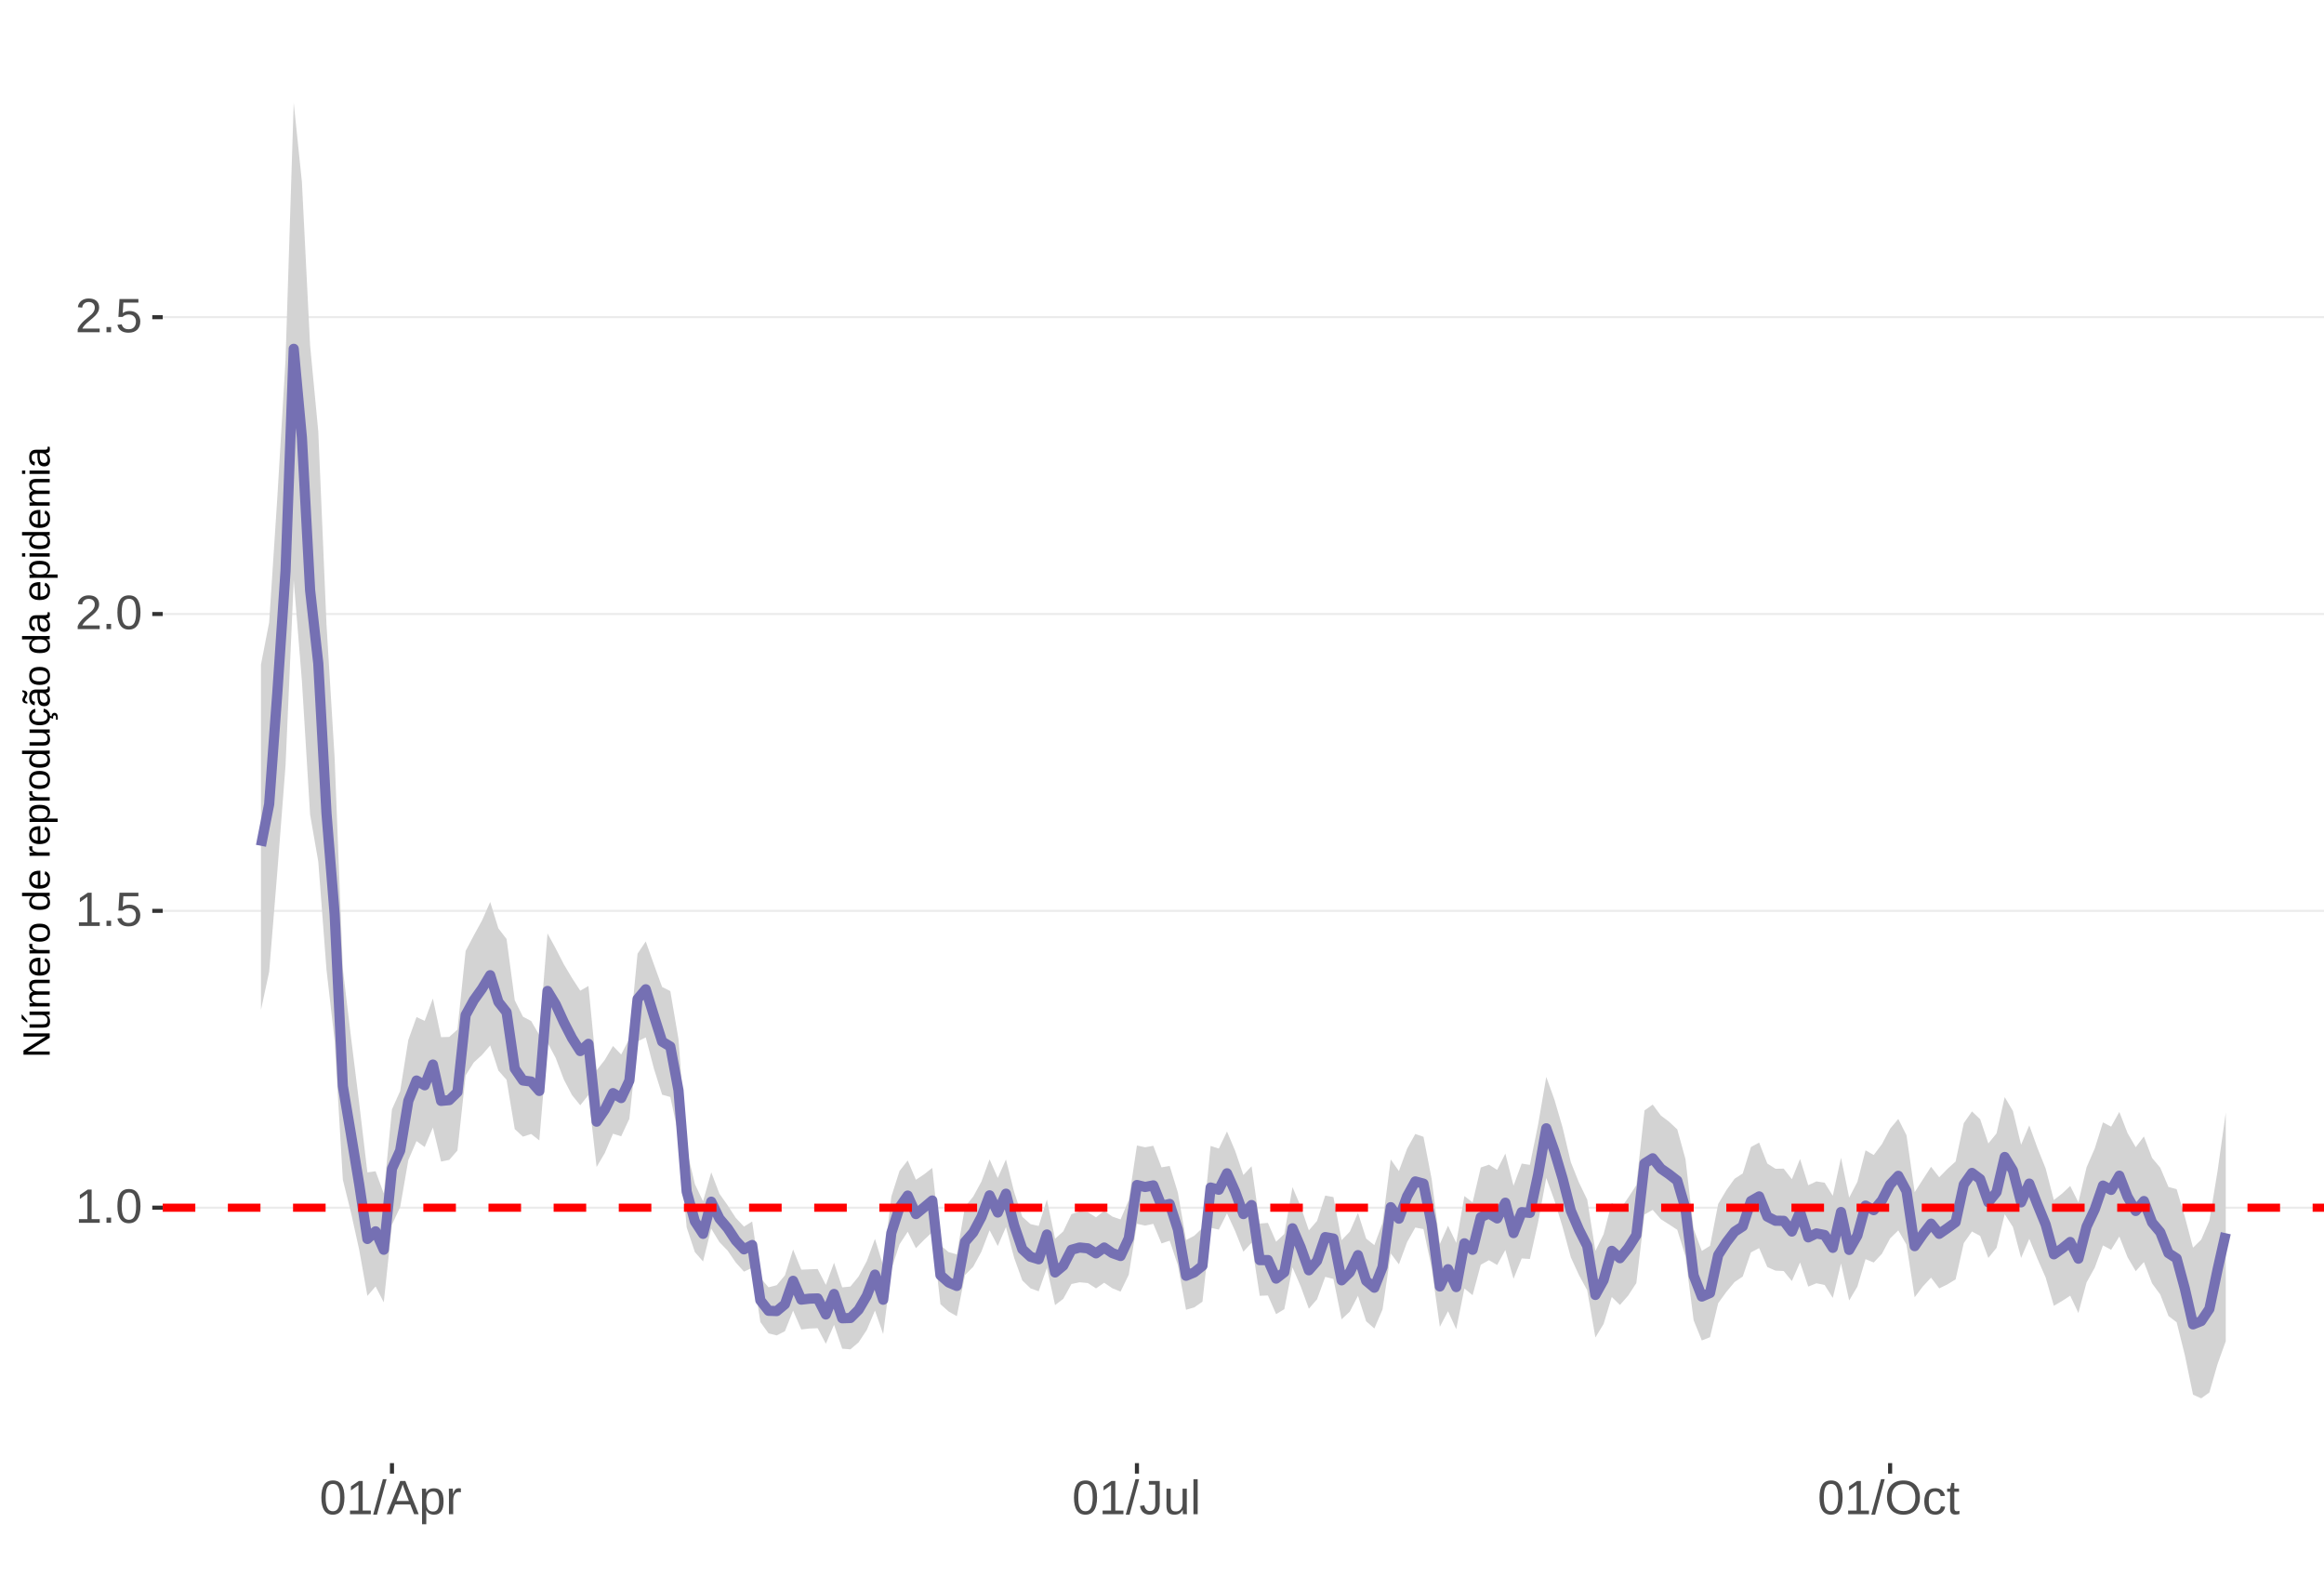 <?xml version="1.0" encoding="UTF-8"?>
<svg xmlns="http://www.w3.org/2000/svg" xmlns:xlink="http://www.w3.org/1999/xlink" width="609pt" height="413pt" viewBox="0 0 609 413" version="1.1">
<defs>
<g>
<symbol overflow="visible" id="glyph0-0">
<path style="stroke:none;" d="M 1.266 -8.703 L 8.219 -8.703 L 8.219 0 L 1.266 0 Z M 1.734 -8.234 L 1.734 -0.469 L 7.75 -0.469 L 7.75 -8.234 Z M 1.734 -8.234 "/>
</symbol>
<symbol overflow="visible" id="glyph0-1">
<path style="stroke:none;" d="M 0.969 0 L 0.969 -0.953 L 3.188 -0.953 L 3.188 -7.641 L 1.219 -6.234 L 1.219 -7.297 L 3.281 -8.703 L 4.297 -8.703 L 4.297 -0.953 L 6.422 -0.953 L 6.422 0 Z M 0.969 0 "/>
</symbol>
<symbol overflow="visible" id="glyph0-2">
<path style="stroke:none;" d="M 1.156 0 L 1.156 -1.359 L 2.359 -1.359 L 2.359 0 Z M 1.156 0 "/>
</symbol>
<symbol overflow="visible" id="glyph0-3">
<path style="stroke:none;" d="M 6.547 -4.359 C 6.547 -2.898 6.285 -1.785 5.766 -1.016 C 5.254 -0.254 4.5 0.125 3.5 0.125 C 2.5 0.125 1.75 -0.254 1.25 -1.016 C 0.75 -1.773 0.5 -2.891 0.5 -4.359 C 0.5 -5.848 0.738 -6.969 1.219 -7.719 C 1.707 -8.469 2.484 -8.844 3.547 -8.844 C 4.566 -8.844 5.32 -8.461 5.812 -7.703 C 6.301 -6.953 6.547 -5.836 6.547 -4.359 Z M 5.406 -4.359 C 5.406 -5.609 5.258 -6.516 4.969 -7.078 C 4.688 -7.648 4.211 -7.938 3.547 -7.938 C 2.859 -7.938 2.363 -7.656 2.062 -7.094 C 1.77 -6.539 1.625 -5.629 1.625 -4.359 C 1.625 -3.117 1.773 -2.211 2.078 -1.641 C 2.379 -1.066 2.859 -0.781 3.516 -0.781 C 4.172 -0.781 4.648 -1.07 4.953 -1.656 C 5.254 -2.25 5.406 -3.148 5.406 -4.359 Z M 5.406 -4.359 "/>
</symbol>
<symbol overflow="visible" id="glyph0-4">
<path style="stroke:none;" d="M 6.5 -2.844 C 6.5 -1.914 6.227 -1.188 5.688 -0.656 C 5.145 -0.133 4.391 0.125 3.422 0.125 C 2.609 0.125 1.953 -0.051 1.453 -0.406 C 0.953 -0.758 0.633 -1.273 0.5 -1.953 L 1.625 -2.078 C 1.863 -1.211 2.469 -0.781 3.438 -0.781 C 4.039 -0.781 4.508 -0.957 4.844 -1.312 C 5.188 -1.676 5.359 -2.176 5.359 -2.812 C 5.359 -3.363 5.188 -3.805 4.844 -4.141 C 4.5 -4.473 4.039 -4.641 3.469 -4.641 C 3.164 -4.641 2.883 -4.594 2.625 -4.5 C 2.363 -4.406 2.102 -4.242 1.844 -4.016 L 0.766 -4.016 L 1.047 -8.703 L 6 -8.703 L 6 -7.766 L 2.062 -7.766 L 1.891 -5 C 2.379 -5.375 2.984 -5.562 3.703 -5.562 C 4.555 -5.562 5.234 -5.305 5.734 -4.797 C 6.242 -4.297 6.5 -3.645 6.5 -2.844 Z M 6.5 -2.844 "/>
</symbol>
<symbol overflow="visible" id="glyph0-5">
<path style="stroke:none;" d="M 0.641 0 L 0.641 -0.781 C 0.848 -1.27 1.102 -1.695 1.406 -2.062 C 1.707 -2.426 2.023 -2.758 2.359 -3.062 C 2.691 -3.363 3.02 -3.641 3.344 -3.891 C 3.676 -4.148 3.973 -4.406 4.234 -4.656 C 4.504 -4.914 4.719 -5.188 4.875 -5.469 C 5.039 -5.75 5.125 -6.066 5.125 -6.422 C 5.125 -6.891 4.984 -7.254 4.703 -7.516 C 4.422 -7.785 4.031 -7.922 3.531 -7.922 C 3.062 -7.922 2.672 -7.789 2.359 -7.531 C 2.055 -7.281 1.879 -6.922 1.828 -6.453 L 0.688 -6.562 C 0.77 -7.25 1.066 -7.801 1.578 -8.219 C 2.086 -8.633 2.738 -8.844 3.531 -8.844 C 4.406 -8.844 5.078 -8.633 5.547 -8.219 C 6.023 -7.801 6.266 -7.211 6.266 -6.453 C 6.266 -6.109 6.188 -5.77 6.031 -5.438 C 5.875 -5.102 5.645 -4.77 5.344 -4.438 C 5.039 -4.102 4.457 -3.586 3.594 -2.891 C 3.125 -2.504 2.75 -2.156 2.469 -1.844 C 2.188 -1.531 1.984 -1.234 1.859 -0.953 L 6.406 -0.953 L 6.406 0 Z M 0.641 0 "/>
</symbol>
<symbol overflow="visible" id="glyph0-6">
<path style="stroke:none;" d="M 0 0.125 L 2.547 -9.172 L 3.516 -9.172 L 1 0.125 Z M 0 0.125 "/>
</symbol>
<symbol overflow="visible" id="glyph0-7">
<path style="stroke:none;" d="M 7.219 0 L 6.219 -2.547 L 2.25 -2.547 L 1.25 0 L 0.031 0 L 3.578 -8.703 L 4.922 -8.703 L 8.422 0 Z M 4.234 -7.812 L 4.172 -7.641 C 4.066 -7.297 3.914 -6.859 3.719 -6.328 L 2.609 -3.469 L 5.859 -3.469 L 4.75 -6.344 C 4.633 -6.625 4.52 -6.941 4.406 -7.297 Z M 4.234 -7.812 "/>
</symbol>
<symbol overflow="visible" id="glyph0-8">
<path style="stroke:none;" d="M 6.5 -3.375 C 6.5 -1.039 5.68 0.125 4.047 0.125 C 3.016 0.125 2.32 -0.258 1.969 -1.031 L 1.938 -1.031 C 1.957 -1 1.969 -0.648 1.969 0.016 L 1.969 2.625 L 0.859 2.625 L 0.859 -5.328 C 0.859 -6.016 0.844 -6.469 0.812 -6.688 L 1.891 -6.688 C 1.891 -6.664 1.895 -6.602 1.906 -6.5 C 1.914 -6.406 1.926 -6.254 1.938 -6.047 C 1.945 -5.836 1.953 -5.691 1.953 -5.609 L 1.984 -5.609 C 2.18 -6.023 2.441 -6.328 2.766 -6.516 C 3.086 -6.703 3.516 -6.797 4.047 -6.797 C 4.867 -6.797 5.484 -6.52 5.891 -5.969 C 6.297 -5.414 6.5 -4.551 6.5 -3.375 Z M 5.344 -3.344 C 5.344 -4.281 5.211 -4.945 4.953 -5.344 C 4.703 -5.738 4.305 -5.938 3.766 -5.938 C 3.328 -5.938 2.984 -5.844 2.734 -5.656 C 2.484 -5.477 2.289 -5.191 2.156 -4.797 C 2.031 -4.398 1.969 -3.891 1.969 -3.266 C 1.969 -2.391 2.109 -1.742 2.391 -1.328 C 2.672 -0.91 3.125 -0.703 3.75 -0.703 C 4.301 -0.703 4.703 -0.906 4.953 -1.312 C 5.211 -1.719 5.344 -2.395 5.344 -3.344 Z M 5.344 -3.344 "/>
</symbol>
<symbol overflow="visible" id="glyph0-9">
<path style="stroke:none;" d="M 0.875 0 L 0.875 -5.125 C 0.875 -5.594 0.863 -6.113 0.844 -6.688 L 1.891 -6.688 C 1.922 -5.926 1.938 -5.473 1.938 -5.328 L 1.969 -5.328 C 2.145 -5.898 2.348 -6.289 2.578 -6.5 C 2.805 -6.707 3.129 -6.812 3.547 -6.812 C 3.703 -6.812 3.852 -6.789 4 -6.75 L 4 -5.734 C 3.852 -5.773 3.656 -5.797 3.406 -5.797 C 2.945 -5.797 2.594 -5.594 2.344 -5.188 C 2.102 -4.789 1.984 -4.223 1.984 -3.484 L 1.984 0 Z M 0.875 0 "/>
</symbol>
<symbol overflow="visible" id="glyph0-10">
<path style="stroke:none;" d="M 2.828 0.125 C 1.348 0.125 0.473 -0.633 0.203 -2.156 L 1.359 -2.359 C 1.43 -1.879 1.598 -1.504 1.859 -1.234 C 2.117 -0.961 2.441 -0.828 2.828 -0.828 C 3.254 -0.828 3.594 -0.973 3.844 -1.266 C 4.094 -1.566 4.219 -2.004 4.219 -2.578 L 4.219 -7.75 L 2.547 -7.75 L 2.547 -8.703 L 5.391 -8.703 L 5.391 -2.594 C 5.391 -1.75 5.16 -1.082 4.703 -0.594 C 4.242 -0.113 3.617 0.125 2.828 0.125 Z M 2.828 0.125 "/>
</symbol>
<symbol overflow="visible" id="glyph0-11">
<path style="stroke:none;" d="M 1.938 -6.688 L 1.938 -2.453 C 1.938 -2.004 1.977 -1.66 2.062 -1.422 C 2.156 -1.18 2.297 -1.004 2.484 -0.891 C 2.672 -0.785 2.945 -0.734 3.312 -0.734 C 3.852 -0.734 4.273 -0.914 4.578 -1.281 C 4.891 -1.645 5.047 -2.156 5.047 -2.812 L 5.047 -6.688 L 6.156 -6.688 L 6.156 -1.422 C 6.156 -0.648 6.172 -0.176 6.203 0 L 5.141 0 C 5.141 -0.02 5.133 -0.07 5.125 -0.156 C 5.125 -0.25 5.117 -0.352 5.109 -0.469 C 5.109 -0.594 5.102 -0.816 5.094 -1.141 L 5.078 -1.141 C 4.828 -0.68 4.531 -0.352 4.188 -0.156 C 3.852 0.031 3.438 0.125 2.938 0.125 C 2.207 0.125 1.672 -0.055 1.328 -0.422 C 0.992 -0.785 0.828 -1.391 0.828 -2.234 L 0.828 -6.688 Z M 1.938 -6.688 "/>
</symbol>
<symbol overflow="visible" id="glyph0-12">
<path style="stroke:none;" d="M 0.859 0 L 0.859 -9.172 L 1.969 -9.172 L 1.969 0 Z M 0.859 0 "/>
</symbol>
<symbol overflow="visible" id="glyph0-13">
<path style="stroke:none;" d="M 9.234 -4.391 C 9.234 -3.484 9.055 -2.688 8.703 -2 C 8.359 -1.312 7.859 -0.785 7.203 -0.422 C 6.555 -0.055 5.789 0.125 4.906 0.125 C 4.02 0.125 3.25 -0.055 2.594 -0.422 C 1.945 -0.785 1.453 -1.305 1.109 -1.984 C 0.766 -2.672 0.594 -3.473 0.594 -4.391 C 0.594 -5.785 0.973 -6.875 1.734 -7.656 C 2.504 -8.445 3.566 -8.844 4.922 -8.844 C 5.805 -8.844 6.57 -8.664 7.219 -8.312 C 7.875 -7.957 8.375 -7.441 8.719 -6.766 C 9.062 -6.098 9.234 -5.305 9.234 -4.391 Z M 8.031 -4.391 C 8.031 -5.473 7.758 -6.32 7.219 -6.938 C 6.676 -7.562 5.91 -7.875 4.922 -7.875 C 3.93 -7.875 3.16 -7.566 2.609 -6.953 C 2.066 -6.348 1.797 -5.492 1.797 -4.391 C 1.797 -3.297 2.07 -2.426 2.625 -1.781 C 3.176 -1.145 3.938 -0.828 4.906 -0.828 C 5.914 -0.828 6.688 -1.133 7.219 -1.75 C 7.758 -2.375 8.031 -3.254 8.031 -4.391 Z M 8.031 -4.391 "/>
</symbol>
<symbol overflow="visible" id="glyph0-14">
<path style="stroke:none;" d="M 1.703 -3.375 C 1.703 -2.488 1.844 -1.828 2.125 -1.391 C 2.406 -0.961 2.828 -0.75 3.391 -0.75 C 3.785 -0.75 4.113 -0.852 4.375 -1.062 C 4.645 -1.281 4.812 -1.613 4.875 -2.062 L 6 -1.984 C 5.906 -1.348 5.629 -0.836 5.172 -0.453 C 4.711 -0.066 4.129 0.125 3.422 0.125 C 2.484 0.125 1.766 -0.172 1.266 -0.766 C 0.773 -1.359 0.531 -2.219 0.531 -3.344 C 0.531 -4.469 0.773 -5.328 1.266 -5.922 C 1.766 -6.516 2.477 -6.812 3.406 -6.812 C 4.094 -6.812 4.66 -6.633 5.109 -6.281 C 5.555 -5.926 5.836 -5.438 5.953 -4.812 L 4.812 -4.734 C 4.758 -5.098 4.613 -5.391 4.375 -5.609 C 4.133 -5.828 3.801 -5.938 3.375 -5.938 C 2.781 -5.938 2.352 -5.738 2.094 -5.344 C 1.832 -4.957 1.703 -4.301 1.703 -3.375 Z M 1.703 -3.375 "/>
</symbol>
<symbol overflow="visible" id="glyph0-15">
<path style="stroke:none;" d="M 3.422 -0.047 C 3.055 0.047 2.68 0.094 2.297 0.094 C 1.41 0.094 0.969 -0.41 0.969 -1.422 L 0.969 -5.875 L 0.188 -5.875 L 0.188 -6.688 L 1 -6.688 L 1.328 -8.188 L 2.078 -8.188 L 2.078 -6.688 L 3.312 -6.688 L 3.312 -5.875 L 2.078 -5.875 L 2.078 -1.656 C 2.078 -1.332 2.129 -1.102 2.234 -0.969 C 2.336 -0.844 2.52 -0.781 2.781 -0.781 C 2.926 -0.781 3.141 -0.812 3.422 -0.875 Z M 3.422 -0.047 "/>
</symbol>
<symbol overflow="visible" id="glyph1-0">
<path style="stroke:none;" d="M -6.875 -1 L -6.875 -6.5 L 0 -6.5 L 0 -1 Z M -6.516 -1.375 L -0.375 -1.375 L -0.375 -6.125 L -6.516 -6.125 Z M -6.516 -1.375 "/>
</symbol>
<symbol overflow="visible" id="glyph1-1">
<path style="stroke:none;" d="M 0 -5.281 L -5.859 -1.609 L -5.391 -1.625 L -4.578 -1.656 L 0 -1.656 L 0 -0.828 L -6.875 -0.828 L -6.875 -1.906 L -0.984 -5.625 C -1.617 -5.582 -2.082 -5.562 -2.375 -5.562 L -6.875 -5.562 L -6.875 -6.406 L 0 -6.406 Z M 0 -5.281 "/>
</symbol>
<symbol overflow="visible" id="glyph1-2">
<path style="stroke:none;" d="M -5.281 -1.562 L -1.938 -1.562 C -1.582 -1.562 -1.305 -1.594 -1.109 -1.656 C -0.922 -1.727 -0.785 -1.836 -0.703 -1.984 C -0.617 -2.141 -0.578 -2.363 -0.578 -2.656 C -0.578 -3.07 -0.723 -3.398 -1.016 -3.641 C -1.305 -3.891 -1.707 -4.016 -2.219 -4.016 L -5.281 -4.016 L -5.281 -4.906 L -1.125 -4.906 C -0.508 -4.906 -0.133 -4.91 0 -4.922 L 0 -4.094 C -0.02 -4.094 -0.062 -4.086 -0.125 -4.078 C -0.195 -4.078 -0.281 -4.07 -0.375 -4.062 C -0.469 -4.062 -0.645 -4.062 -0.906 -4.062 L -0.906 -4.047 C -0.539 -3.848 -0.281 -3.613 -0.125 -3.344 C 0.02 -3.082 0.094 -2.754 0.094 -2.359 C 0.094 -1.773 -0.047 -1.348 -0.328 -1.078 C -0.617 -0.816 -1.098 -0.688 -1.766 -0.688 L -5.281 -0.688 Z M -5.859 -2.031 L -5.969 -2.031 L -7.359 -3.078 L -7.359 -4.094 L -7.219 -4.094 L -5.859 -2.484 Z M -5.859 -2.031 "/>
</symbol>
<symbol overflow="visible" id="glyph1-3">
<path style="stroke:none;" d="M 0 -3.75 L -3.344 -3.75 C -3.852 -3.75 -4.207 -3.676 -4.406 -3.531 C -4.602 -3.395 -4.703 -3.145 -4.703 -2.781 C -4.703 -2.406 -4.555 -2.109 -4.266 -1.891 C -3.984 -1.672 -3.582 -1.562 -3.062 -1.562 L 0 -1.562 L 0 -0.688 L -4.156 -0.688 C -4.77 -0.688 -5.145 -0.68 -5.281 -0.672 L -5.281 -1.5 C -5.27 -1.5 -5.227 -1.5 -5.156 -1.5 C -5.082 -1.508 -5 -1.516 -4.906 -1.516 C -4.812 -1.523 -4.633 -1.531 -4.375 -1.531 L -4.375 -1.547 C -4.75 -1.734 -5.008 -1.945 -5.156 -2.188 C -5.301 -2.438 -5.375 -2.738 -5.375 -3.094 C -5.375 -3.488 -5.297 -3.801 -5.141 -4.031 C -4.984 -4.27 -4.727 -4.438 -4.375 -4.531 L -4.375 -4.547 C -4.727 -4.723 -4.984 -4.941 -5.141 -5.203 C -5.297 -5.461 -5.375 -5.773 -5.375 -6.141 C -5.375 -6.672 -5.227 -7.055 -4.938 -7.297 C -4.656 -7.547 -4.18 -7.672 -3.516 -7.672 L 0 -7.672 L 0 -6.797 L -3.344 -6.797 C -3.852 -6.797 -4.207 -6.723 -4.406 -6.578 C -4.602 -6.441 -4.703 -6.191 -4.703 -5.828 C -4.703 -5.453 -4.555 -5.156 -4.266 -4.938 C -3.984 -4.727 -3.582 -4.625 -3.062 -4.625 L 0 -4.625 Z M 0 -3.75 "/>
</symbol>
<symbol overflow="visible" id="glyph1-4">
<path style="stroke:none;" d="M -2.453 -1.344 C -1.848 -1.344 -1.379 -1.469 -1.047 -1.719 C -0.723 -1.969 -0.562 -2.336 -0.562 -2.828 C -0.562 -3.203 -0.633 -3.504 -0.781 -3.734 C -0.938 -3.961 -1.133 -4.117 -1.375 -4.203 L -1.156 -4.969 C -0.32 -4.656 0.094 -3.941 0.094 -2.828 C 0.094 -2.047 -0.133 -1.445 -0.594 -1.031 C -1.062 -0.625 -1.754 -0.422 -2.672 -0.422 C -3.547 -0.422 -4.211 -0.625 -4.672 -1.031 C -5.141 -1.445 -5.375 -2.031 -5.375 -2.781 C -5.375 -4.344 -4.441 -5.125 -2.578 -5.125 L -2.453 -5.125 Z M -3.125 -4.203 C -3.688 -4.16 -4.094 -4.02 -4.344 -3.781 C -4.602 -3.551 -4.734 -3.219 -4.734 -2.781 C -4.734 -2.352 -4.586 -2.016 -4.297 -1.766 C -4.016 -1.516 -3.625 -1.379 -3.125 -1.359 Z M -3.125 -4.203 "/>
</symbol>
<symbol overflow="visible" id="glyph1-5">
<path style="stroke:none;" d="M 0 -0.688 L -4.047 -0.688 C -4.422 -0.688 -4.832 -0.68 -5.281 -0.672 L -5.281 -1.5 C -4.688 -1.52 -4.328 -1.531 -4.203 -1.531 L -4.203 -1.547 C -4.66 -1.691 -4.969 -1.852 -5.125 -2.031 C -5.289 -2.219 -5.375 -2.477 -5.375 -2.812 C -5.375 -2.926 -5.359 -3.047 -5.328 -3.172 L -4.531 -3.172 C -4.562 -3.047 -4.578 -2.891 -4.578 -2.703 C -4.578 -2.336 -4.422 -2.055 -4.109 -1.859 C -3.797 -1.672 -3.344 -1.578 -2.75 -1.578 L 0 -1.578 Z M 0 -0.688 "/>
</symbol>
<symbol overflow="visible" id="glyph1-6">
<path style="stroke:none;" d="M -2.641 -5.141 C -1.723 -5.141 -1.035 -4.938 -0.578 -4.531 C -0.129 -4.125 0.094 -3.535 0.094 -2.766 C 0.094 -1.992 -0.141 -1.41 -0.609 -1.016 C -1.078 -0.617 -1.754 -0.422 -2.641 -0.422 C -4.461 -0.422 -5.375 -1.207 -5.375 -2.781 C -5.375 -3.594 -5.148 -4.188 -4.703 -4.562 C -4.266 -4.945 -3.578 -5.141 -2.641 -5.141 Z M -2.641 -4.219 C -3.367 -4.219 -3.898 -4.109 -4.234 -3.891 C -4.566 -3.672 -4.734 -3.305 -4.734 -2.797 C -4.734 -2.285 -4.562 -1.914 -4.219 -1.688 C -3.883 -1.457 -3.359 -1.344 -2.641 -1.344 C -1.953 -1.344 -1.43 -1.453 -1.078 -1.672 C -0.723 -1.898 -0.547 -2.258 -0.547 -2.75 C -0.547 -3.281 -0.711 -3.656 -1.047 -3.875 C -1.391 -4.102 -1.922 -4.219 -2.641 -4.219 Z M -2.641 -4.219 "/>
</symbol>
<symbol overflow="visible" id="glyph1-7">
<path style="stroke:none;" d=""/>
</symbol>
<symbol overflow="visible" id="glyph1-8">
<path style="stroke:none;" d="M -0.844 -4.016 C -0.508 -3.848 -0.27 -3.629 -0.125 -3.359 C 0.02 -3.086 0.094 -2.754 0.094 -2.359 C 0.094 -1.691 -0.129 -1.203 -0.578 -0.891 C -1.023 -0.578 -1.707 -0.422 -2.625 -0.422 C -4.457 -0.422 -5.375 -1.066 -5.375 -2.359 C -5.375 -2.766 -5.301 -3.098 -5.156 -3.359 C -5.008 -3.629 -4.781 -3.848 -4.469 -4.016 L -7.25 -4.016 L -7.25 -4.891 L -1.094 -4.891 C -0.539 -4.891 -0.176 -4.898 0 -4.922 L 0 -4.078 C -0.051 -4.066 -0.172 -4.055 -0.359 -4.047 C -0.547 -4.035 -0.707 -4.031 -0.844 -4.031 Z M -2.641 -1.344 C -1.898 -1.344 -1.367 -1.438 -1.047 -1.625 C -0.734 -1.82 -0.578 -2.145 -0.578 -2.594 C -0.578 -3.082 -0.75 -3.441 -1.094 -3.672 C -1.438 -3.898 -1.973 -4.016 -2.703 -4.016 C -3.398 -4.016 -3.91 -3.898 -4.234 -3.672 C -4.566 -3.441 -4.734 -3.082 -4.734 -2.594 C -4.734 -2.156 -4.566 -1.836 -4.234 -1.641 C -3.91 -1.441 -3.379 -1.344 -2.641 -1.344 Z M -2.641 -1.344 "/>
</symbol>
<symbol overflow="visible" id="glyph1-9">
<path style="stroke:none;" d="M -2.672 -5.141 C -0.828 -5.141 0.094 -4.492 0.094 -3.203 C 0.094 -2.391 -0.211 -1.844 -0.828 -1.562 L -0.828 -1.531 C -0.797 -1.539 -0.516 -1.547 0.016 -1.547 L 2.078 -1.547 L 2.078 -0.672 L -4.203 -0.672 C -4.742 -0.672 -5.102 -0.66 -5.281 -0.641 L -5.281 -1.5 C -5.27 -1.5 -5.223 -1.5 -5.141 -1.5 C -5.066 -1.508 -4.945 -1.52 -4.781 -1.531 C -4.613 -1.539 -4.5 -1.547 -4.438 -1.547 L -4.438 -1.562 C -4.758 -1.719 -4.992 -1.922 -5.141 -2.172 C -5.297 -2.43 -5.375 -2.773 -5.375 -3.203 C -5.375 -3.848 -5.156 -4.332 -4.719 -4.656 C -4.281 -4.977 -3.598 -5.141 -2.672 -5.141 Z M -2.641 -4.219 C -3.379 -4.219 -3.906 -4.117 -4.219 -3.922 C -4.539 -3.723 -4.703 -3.406 -4.703 -2.969 C -4.703 -2.625 -4.629 -2.352 -4.484 -2.156 C -4.336 -1.957 -4.109 -1.805 -3.797 -1.703 C -3.484 -1.598 -3.078 -1.547 -2.578 -1.547 C -1.879 -1.547 -1.363 -1.656 -1.031 -1.875 C -0.707 -2.102 -0.547 -2.469 -0.547 -2.969 C -0.547 -3.406 -0.707 -3.723 -1.031 -3.922 C -1.352 -4.117 -1.891 -4.219 -2.641 -4.219 Z M -2.641 -4.219 "/>
</symbol>
<symbol overflow="visible" id="glyph1-10">
<path style="stroke:none;" d="M -5.281 -1.531 L -1.938 -1.531 C -1.582 -1.531 -1.305 -1.562 -1.109 -1.625 C -0.922 -1.695 -0.785 -1.805 -0.703 -1.953 C -0.617 -2.109 -0.578 -2.332 -0.578 -2.625 C -0.578 -3.039 -0.723 -3.367 -1.016 -3.609 C -1.305 -3.859 -1.707 -3.984 -2.219 -3.984 L -5.281 -3.984 L -5.281 -4.875 L -1.125 -4.875 C -0.508 -4.875 -0.133 -4.879 0 -4.891 L 0 -4.062 C -0.02 -4.062 -0.062 -4.055 -0.125 -4.047 C -0.195 -4.047 -0.281 -4.039 -0.375 -4.031 C -0.469 -4.031 -0.645 -4.031 -0.906 -4.031 L -0.906 -4.016 C -0.539 -3.816 -0.281 -3.582 -0.125 -3.312 C 0.02 -3.051 0.094 -2.723 0.094 -2.328 C 0.094 -1.742 -0.047 -1.316 -0.328 -1.047 C -0.617 -0.785 -1.098 -0.656 -1.766 -0.656 L -5.281 -0.656 Z M -5.281 -1.531 "/>
</symbol>
<symbol overflow="visible" id="glyph1-11">
<path style="stroke:none;" d="M -2.672 -1.344 C -1.961 -1.344 -1.438 -1.453 -1.094 -1.672 C -0.758 -1.891 -0.594 -2.223 -0.594 -2.672 C -0.594 -2.984 -0.676 -3.242 -0.844 -3.453 C -1.02 -3.672 -1.281 -3.801 -1.625 -3.844 L -1.578 -4.734 C -1.066 -4.672 -0.66 -4.457 -0.359 -4.094 C -0.055 -3.727 0.094 -3.266 0.094 -2.703 C 0.094 -1.961 -0.133 -1.395 -0.594 -1 C -1.062 -0.613 -1.742 -0.422 -2.641 -0.422 C -3.535 -0.422 -4.211 -0.613 -4.672 -1 C -5.141 -1.395 -5.375 -1.957 -5.375 -2.688 C -5.375 -3.227 -5.234 -3.676 -4.953 -4.031 C -4.68 -4.395 -4.297 -4.617 -3.797 -4.703 L -3.734 -3.797 C -4.023 -3.754 -4.254 -3.641 -4.422 -3.453 C -4.598 -3.266 -4.688 -3.004 -4.688 -2.672 C -4.688 -2.203 -4.531 -1.863 -4.219 -1.656 C -3.914 -1.445 -3.398 -1.344 -2.672 -1.344 Z M 1.234 -3.672 C 1.828 -3.672 2.125 -3.223 2.125 -2.328 C 2.125 -2.148 2.113 -2.004 2.094 -1.891 L 1.625 -1.891 C 1.645 -2.055 1.656 -2.195 1.656 -2.312 C 1.656 -2.789 1.52 -3.031 1.25 -3.031 C 1 -3.031 0.875 -2.812 0.875 -2.375 C 0.875 -2.238 0.879 -2.148 0.891 -2.109 L 0 -2.422 L 0 -2.938 L 0.484 -2.75 C 0.492 -3.062 0.566 -3.289 0.703 -3.438 C 0.836 -3.594 1.016 -3.672 1.234 -3.672 Z M 1.234 -3.672 "/>
</symbol>
<symbol overflow="visible" id="glyph1-12">
<path style="stroke:none;" d="M 0.094 -2.016 C 0.094 -1.484 -0.047 -1.082 -0.328 -0.812 C -0.609 -0.551 -0.988 -0.422 -1.469 -0.422 C -2.02 -0.422 -2.441 -0.598 -2.734 -0.953 C -3.023 -1.316 -3.18 -1.898 -3.203 -2.703 L -3.219 -3.891 L -3.516 -3.891 C -3.941 -3.891 -4.25 -3.797 -4.438 -3.609 C -4.625 -3.43 -4.719 -3.148 -4.719 -2.766 C -4.719 -2.367 -4.648 -2.078 -4.516 -1.891 C -4.379 -1.711 -4.164 -1.609 -3.875 -1.578 L -3.953 -0.656 C -4.898 -0.812 -5.375 -1.52 -5.375 -2.781 C -5.375 -3.445 -5.223 -3.945 -4.922 -4.281 C -4.617 -4.613 -4.18 -4.781 -3.609 -4.781 L -1.328 -4.781 C -1.066 -4.781 -0.867 -4.812 -0.734 -4.875 C -0.609 -4.945 -0.547 -5.082 -0.547 -5.281 C -0.547 -5.363 -0.555 -5.457 -0.578 -5.562 L -0.031 -5.562 C 0.02 -5.344 0.047 -5.117 0.047 -4.891 C 0.047 -4.555 -0.035 -4.316 -0.203 -4.172 C -0.379 -4.023 -0.648 -3.941 -1.016 -3.922 L -1.016 -3.891 C -0.609 -3.672 -0.32 -3.41 -0.156 -3.109 C 0.008 -2.805 0.094 -2.441 0.094 -2.016 Z M -0.562 -2.219 C -0.562 -2.539 -0.633 -2.828 -0.781 -3.078 C -0.926 -3.328 -1.125 -3.523 -1.375 -3.672 C -1.633 -3.816 -1.898 -3.891 -2.172 -3.891 L -2.609 -3.891 L -2.594 -2.938 C -2.582 -2.52 -2.535 -2.203 -2.453 -1.984 C -2.379 -1.773 -2.258 -1.613 -2.094 -1.5 C -1.938 -1.383 -1.723 -1.328 -1.453 -1.328 C -1.172 -1.328 -0.953 -1.406 -0.797 -1.562 C -0.641 -1.719 -0.562 -1.938 -0.562 -2.219 Z M -5.859 -3.609 C -5.859 -3.473 -5.891 -3.332 -5.953 -3.188 C -6.016 -3.051 -6.082 -2.922 -6.156 -2.797 C -6.227 -2.672 -6.297 -2.551 -6.359 -2.438 C -6.422 -2.32 -6.453 -2.211 -6.453 -2.109 C -6.453 -1.93 -6.398 -1.797 -6.297 -1.703 C -6.191 -1.617 -6.047 -1.562 -5.859 -1.531 L -5.859 -1.094 C -6.191 -1.125 -6.441 -1.176 -6.609 -1.25 C -6.785 -1.332 -6.922 -1.441 -7.016 -1.578 C -7.117 -1.711 -7.172 -1.879 -7.172 -2.078 C -7.172 -2.223 -7.141 -2.363 -7.078 -2.5 C -7.023 -2.633 -6.957 -2.766 -6.875 -2.891 C -6.801 -3.023 -6.734 -3.145 -6.672 -3.25 C -6.617 -3.363 -6.594 -3.473 -6.594 -3.578 C -6.594 -3.898 -6.785 -4.086 -7.172 -4.141 L -7.172 -4.594 C -6.691 -4.539 -6.352 -4.43 -6.156 -4.266 C -5.957 -4.098 -5.859 -3.879 -5.859 -3.609 Z M -5.859 -3.609 "/>
</symbol>
<symbol overflow="visible" id="glyph1-13">
<path style="stroke:none;" d="M 0.094 -2.016 C 0.094 -1.484 -0.047 -1.082 -0.328 -0.812 C -0.609 -0.551 -0.988 -0.422 -1.469 -0.422 C -2.02 -0.422 -2.441 -0.598 -2.734 -0.953 C -3.023 -1.316 -3.18 -1.898 -3.203 -2.703 L -3.219 -3.891 L -3.516 -3.891 C -3.941 -3.891 -4.25 -3.797 -4.438 -3.609 C -4.625 -3.43 -4.719 -3.148 -4.719 -2.766 C -4.719 -2.367 -4.648 -2.078 -4.516 -1.891 C -4.379 -1.711 -4.164 -1.609 -3.875 -1.578 L -3.953 -0.656 C -4.898 -0.812 -5.375 -1.52 -5.375 -2.781 C -5.375 -3.445 -5.223 -3.945 -4.922 -4.281 C -4.617 -4.613 -4.18 -4.781 -3.609 -4.781 L -1.328 -4.781 C -1.066 -4.781 -0.867 -4.812 -0.734 -4.875 C -0.609 -4.945 -0.547 -5.082 -0.547 -5.281 C -0.547 -5.363 -0.555 -5.457 -0.578 -5.562 L -0.031 -5.562 C 0.02 -5.344 0.047 -5.117 0.047 -4.891 C 0.047 -4.555 -0.035 -4.316 -0.203 -4.172 C -0.379 -4.023 -0.648 -3.941 -1.016 -3.922 L -1.016 -3.891 C -0.609 -3.672 -0.32 -3.41 -0.156 -3.109 C 0.008 -2.805 0.094 -2.441 0.094 -2.016 Z M -0.562 -2.219 C -0.562 -2.539 -0.633 -2.828 -0.781 -3.078 C -0.926 -3.328 -1.125 -3.523 -1.375 -3.672 C -1.633 -3.816 -1.898 -3.891 -2.172 -3.891 L -2.609 -3.891 L -2.594 -2.938 C -2.582 -2.52 -2.535 -2.203 -2.453 -1.984 C -2.379 -1.773 -2.258 -1.613 -2.094 -1.5 C -1.938 -1.383 -1.723 -1.328 -1.453 -1.328 C -1.172 -1.328 -0.953 -1.406 -0.797 -1.562 C -0.641 -1.719 -0.562 -1.938 -0.562 -2.219 Z M -0.562 -2.219 "/>
</symbol>
<symbol overflow="visible" id="glyph1-14">
<path style="stroke:none;" d="M -6.406 -0.672 L -7.25 -0.672 L -7.25 -1.547 L -6.406 -1.547 Z M 0 -0.672 L -5.281 -0.672 L -5.281 -1.547 L 0 -1.547 Z M 0 -0.672 "/>
</symbol>
</g>
<clipPath id="clip1">
  <path d="M 42.645 9.961 L 609 9.961 L 609 383.328 L 42.645 383.328 Z M 42.645 9.961 "/>
</clipPath>
<clipPath id="clip2">
  <path d="M 42.645 316 L 609 316 L 609 317 L 42.645 317 Z M 42.645 316 "/>
</clipPath>
<clipPath id="clip3">
  <path d="M 42.645 238 L 609 238 L 609 239 L 42.645 239 Z M 42.645 238 "/>
</clipPath>
<clipPath id="clip4">
  <path d="M 42.645 160 L 609 160 L 609 162 L 42.645 162 Z M 42.645 160 "/>
</clipPath>
<clipPath id="clip5">
  <path d="M 42.645 82 L 609 82 L 609 84 L 42.645 84 Z M 42.645 82 "/>
</clipPath>
<clipPath id="clip6">
  <path d="M 42.645 315 L 609 315 L 609 318 L 42.645 318 Z M 42.645 315 "/>
</clipPath>
</defs>
<g id="surface167">
<rect x="0" y="0" width="609" height="413" style="fill:rgb(100%,100%,100%);fill-opacity:1;stroke:none;"/>
<rect x="0" y="0" width="609" height="413" style="fill:rgb(100%,100%,100%);fill-opacity:1;stroke:none;"/>
<path style="fill:none;stroke-width:1.067;stroke-linecap:round;stroke-linejoin:round;stroke:rgb(100%,100%,100%);stroke-opacity:1;stroke-miterlimit:10;" d="M 0 413 L 609 413 L 609 0 L 0 0 Z M 0 413 "/>
<g clip-path="url(#clip1)" clip-rule="nonzero">
<path style=" stroke:none;fill-rule:nonzero;fill:rgb(100%,100%,100%);fill-opacity:1;" d="M 42.645 383.328 L 609 383.328 L 609 9.961 L 42.645 9.961 Z M 42.645 383.328 "/>
</g>
<g clip-path="url(#clip2)" clip-rule="nonzero">
<path style="fill:none;stroke-width:0.533;stroke-linecap:butt;stroke-linejoin:round;stroke:rgb(92.157%,92.157%,92.157%);stroke-opacity:1;stroke-miterlimit:10;" d="M 42.645 316.41 L 609 316.41 "/>
</g>
<g clip-path="url(#clip3)" clip-rule="nonzero">
<path style="fill:none;stroke-width:0.533;stroke-linecap:butt;stroke-linejoin:round;stroke:rgb(92.157%,92.157%,92.157%);stroke-opacity:1;stroke-miterlimit:10;" d="M 42.645 238.637 L 609 238.637 "/>
</g>
<g clip-path="url(#clip4)" clip-rule="nonzero">
<path style="fill:none;stroke-width:0.533;stroke-linecap:butt;stroke-linejoin:round;stroke:rgb(92.157%,92.157%,92.157%);stroke-opacity:1;stroke-miterlimit:10;" d="M 42.645 160.867 L 609 160.867 "/>
</g>
<g clip-path="url(#clip5)" clip-rule="nonzero">
<path style="fill:none;stroke-width:0.533;stroke-linecap:butt;stroke-linejoin:round;stroke:rgb(92.157%,92.157%,92.157%);stroke-opacity:1;stroke-miterlimit:10;" d="M 42.645 83.094 L 609 83.094 "/>
</g>
<path style=" stroke:none;fill-rule:nonzero;fill:rgb(82.745%,82.745%,82.745%);fill-opacity:1;" d="M 68.387 174.129 L 70.535 163.035 L 72.68 130.215 L 74.824 94.312 L 76.969 26.934 L 79.113 47.664 L 81.262 90.523 L 83.406 113.051 L 85.551 163.5 L 87.695 198.684 L 89.84 253.863 L 91.988 271.809 L 94.133 289.098 L 96.277 307.164 L 98.422 306.863 L 100.566 312.684 L 102.715 290.633 L 104.859 285.855 L 107.004 272.441 L 109.148 266.469 L 111.293 267.453 L 113.438 261.609 L 115.586 271.734 L 117.73 271.664 L 119.875 269.734 L 122.02 249.141 L 124.164 245.07 L 126.312 241.152 L 128.457 236.309 L 130.602 243.23 L 132.746 246.02 L 134.891 262.055 L 137.039 266.363 L 139.184 267.496 L 141.328 271.18 L 143.473 244.555 L 145.617 248.484 L 147.766 252.668 L 149.91 256.266 L 152.055 259.551 L 154.199 258.32 L 156.344 280.426 L 158.492 277.676 L 160.637 274.043 L 162.781 276.281 L 164.926 272.129 L 167.07 249.855 L 169.219 246.648 L 171.363 252.695 L 173.508 258.586 L 175.652 259.66 L 177.797 272.242 L 179.941 301.16 L 182.09 310.215 L 184.234 314.73 L 186.379 307.125 L 188.523 312.734 L 190.668 315.773 L 192.816 319.086 L 194.961 321.355 L 197.105 320.031 L 199.25 334.77 L 201.395 337.27 L 203.543 336.711 L 205.688 334.125 L 207.832 327.367 L 209.977 332.652 L 212.121 332.555 L 214.27 332.473 L 216.414 336.645 L 218.559 330.832 L 220.703 337.281 L 222.848 337.062 L 224.996 334.438 L 227.141 330.402 L 229.285 324.574 L 231.43 331.582 L 233.574 313.484 L 235.719 306.785 L 237.867 304.035 L 240.012 309.094 L 242.156 307.668 L 244.301 305.984 L 246.445 326.238 L 248.594 328.062 L 250.738 328.629 L 252.883 316.145 L 255.027 313.508 L 257.172 309.574 L 259.32 303.754 L 261.465 308.613 L 263.609 303.762 L 265.754 312.285 L 267.898 318.797 L 270.047 320.707 L 272.191 321.195 L 274.336 314.266 L 276.48 324.543 L 278.625 322.617 L 280.773 318.109 L 282.918 317.41 L 285.062 317.59 L 287.207 318.93 L 289.352 317.219 L 291.496 318.742 L 293.645 319.484 L 295.789 314.414 L 297.934 300.109 L 300.078 300.582 L 302.223 300.188 L 304.371 305.84 L 306.516 305.469 L 308.66 312.449 L 310.805 324.883 L 312.949 323.766 L 315.098 321.715 L 317.242 300.227 L 319.387 300.918 L 321.531 296.445 L 323.676 301.527 L 325.824 307.844 L 327.969 305.547 L 330.113 320.555 L 332.258 320.398 L 334.402 325.328 L 336.551 323.301 L 338.695 311.02 L 340.84 316.074 L 342.984 322.363 L 345.129 319.859 L 347.273 313.23 L 349.422 313.629 L 351.566 324.918 L 353.711 322.691 L 355.855 317.762 L 358 324.504 L 360.148 326.219 L 362.293 320.379 L 364.438 303.77 L 366.582 306.805 L 368.727 300.961 L 370.875 297.09 L 373.02 297.84 L 375.164 308.906 L 377.309 325.926 L 379.453 321.137 L 381.602 325.613 L 383.746 313.355 L 385.891 315.016 L 388.035 305.883 L 390.18 305.137 L 392.328 306.5 L 394.473 302.234 L 396.617 310.656 L 398.762 304.852 L 400.906 305.191 L 403.055 294.633 L 405.199 282.152 L 407.344 288.113 L 409.488 295.445 L 411.633 304.473 L 413.777 309.844 L 415.926 314.277 L 418.07 327.73 L 420.215 323.371 L 422.359 315.125 L 424.504 316.898 L 426.652 313.801 L 428.797 310.504 L 430.941 290.926 L 433.086 289.391 L 435.23 292.27 L 437.379 293.891 L 439.523 295.887 L 441.668 303.656 L 443.812 321.949 L 445.957 327.738 L 448.105 326.402 L 450.25 315.434 L 452.395 311.812 L 454.539 308.824 L 456.684 307.438 L 458.832 300.523 L 460.977 299.352 L 463.121 304.84 L 465.266 306.207 L 467.41 306.176 L 469.555 308.941 L 471.703 303.66 L 473.848 310.527 L 475.992 309.52 L 478.137 309.855 L 480.281 313.289 L 482.43 303.316 L 484.574 313.777 L 486.719 309.652 L 488.863 301.379 L 491.008 302.602 L 493.156 299.754 L 495.301 295.707 L 497.445 293.16 L 499.59 297.418 L 501.734 312.344 L 503.883 309.02 L 506.027 305.691 L 508.172 308.43 L 510.316 306.25 L 512.461 304.301 L 514.609 294.254 L 516.754 291.191 L 518.898 293.219 L 521.043 299.586 L 523.188 296.934 L 525.332 287.441 L 527.48 291.062 L 529.625 299.918 L 531.77 294.848 L 533.914 300.766 L 536.059 306.133 L 538.207 314.402 L 540.352 312.727 L 542.496 310.711 L 544.641 315.012 L 546.785 305.816 L 548.934 300.871 L 551.078 294.055 L 553.223 295.176 L 555.367 291.316 L 557.512 296.844 L 559.66 300.562 L 561.805 297.742 L 563.949 303.371 L 566.094 305.934 L 568.238 310.973 L 570.387 311.562 L 572.531 318.762 L 574.676 326.887 L 576.82 324.781 L 578.965 319.812 L 581.109 306.809 L 583.258 291.496 L 583.258 351.395 L 581.109 357.371 L 578.965 364.809 L 576.82 366.359 L 574.676 365.398 L 572.531 355.016 L 570.387 346.43 L 568.238 344.777 L 566.094 339.164 L 563.949 336.242 L 561.805 330.656 L 559.66 333.035 L 557.512 329.371 L 555.367 323.953 L 553.223 327.43 L 551.078 326.289 L 548.934 332.113 L 546.785 335.98 L 544.641 343.992 L 542.496 339.469 L 540.352 340.859 L 538.207 342.113 L 536.059 334.703 L 533.914 329.797 L 531.77 324.578 L 529.625 329.566 L 527.48 321.461 L 525.332 318.113 L 523.188 326.926 L 521.043 329.57 L 518.898 323.812 L 516.754 322.645 L 514.609 325.68 L 512.461 335.188 L 510.316 336.508 L 508.172 337.551 L 506.027 334.734 L 503.883 337.035 L 501.734 339.879 L 499.59 326.086 L 497.445 322.352 L 495.301 324.453 L 493.156 328.484 L 491.008 330.766 L 488.863 329.887 L 486.719 337.09 L 484.574 340.715 L 482.43 331.023 L 480.281 340.043 L 478.137 336.652 L 475.992 336.207 L 473.848 337.082 L 471.703 330.754 L 469.555 335.625 L 467.41 333 L 465.266 332.898 L 463.121 331.953 L 460.977 326.992 L 458.832 328.117 L 456.684 334.434 L 454.539 335.891 L 452.395 338.469 L 450.25 341.426 L 448.105 350.332 L 445.957 351.191 L 443.812 345.895 L 441.668 329.109 L 439.523 322.199 L 437.379 320.797 L 435.23 319.43 L 433.086 316.98 L 430.941 318.199 L 428.797 336.156 L 426.652 339.449 L 424.504 341.895 L 422.359 339.793 L 420.215 346.883 L 418.07 350.414 L 415.926 338.035 L 413.777 334.094 L 411.633 329.422 L 409.488 321.531 L 407.344 314.531 L 405.199 308.625 L 403.055 320.262 L 400.906 329.848 L 398.762 329.695 L 396.617 335.039 L 394.473 327.492 L 392.328 331.422 L 390.18 330.16 L 388.035 331.352 L 385.891 339.324 L 383.746 337.578 L 381.602 348.238 L 379.453 343.531 L 377.309 347.617 L 375.164 332.203 L 373.02 322.016 L 370.875 321.609 L 368.727 325.434 L 366.582 331.242 L 364.438 328.391 L 362.293 343.055 L 360.148 348.059 L 358 346.164 L 355.855 339.488 L 353.711 343.645 L 351.566 345.641 L 349.422 335.078 L 347.273 334.531 L 345.129 340.41 L 342.984 342.883 L 340.84 337.027 L 338.695 332.047 L 336.551 342.996 L 334.402 344.305 L 332.258 339.402 L 330.113 339.492 L 327.969 325.605 L 325.824 327.934 L 323.676 322.555 L 321.531 317.887 L 319.387 322.152 L 317.242 321.672 L 315.098 341.043 L 312.949 342.531 L 310.805 343.156 L 308.66 331.484 L 306.516 325.051 L 304.371 325.777 L 302.223 320.641 L 300.078 321.098 L 297.934 320.625 L 295.789 333.969 L 293.645 338.391 L 291.496 337.523 L 289.352 336.074 L 287.207 337.551 L 285.062 336.152 L 282.918 335.949 L 280.773 336.406 L 278.625 340.301 L 276.48 341.926 L 274.336 332.184 L 272.191 338.312 L 270.047 337.535 L 267.898 335.477 L 265.754 329.555 L 263.609 321.477 L 261.465 326.438 L 259.32 322.328 L 257.172 327.938 L 255.027 331.891 L 252.883 334.043 L 250.738 344.828 L 248.594 343.613 L 246.445 341.695 L 244.301 322.82 L 242.156 324.828 L 240.012 327.023 L 237.867 322.715 L 235.719 326.004 L 233.574 332.578 L 231.43 349.52 L 229.285 343.363 L 227.141 348.445 L 224.996 351.688 L 222.848 353.523 L 220.703 353.344 L 218.559 347.086 L 216.414 352.062 L 214.27 347.984 L 212.121 348.062 L 209.977 348.316 L 207.832 343.383 L 205.688 348.766 L 203.543 349.871 L 201.395 349.332 L 199.25 346.371 L 197.105 332.152 L 194.961 333.164 L 192.816 330.781 L 190.668 327.648 L 188.523 325.43 L 186.379 321.914 L 184.234 330.496 L 182.09 328.043 L 179.941 321.578 L 177.797 297.297 L 175.652 287.402 L 173.508 286.801 L 171.363 279.996 L 169.219 271.793 L 167.07 272.863 L 164.926 293.113 L 162.781 297.699 L 160.637 297.02 L 158.492 302.09 L 156.344 305.742 L 154.199 286.887 L 152.055 289.578 L 149.91 286.938 L 147.766 282.863 L 145.617 277.18 L 143.473 273.148 L 141.328 298.781 L 139.184 297.098 L 137.039 297.797 L 134.891 295.828 L 132.746 282.914 L 130.602 280.484 L 128.457 273.891 L 126.312 276.387 L 124.164 278.344 L 122.02 281.738 L 119.875 301.426 L 117.73 303.879 L 115.586 304.328 L 113.438 295.398 L 111.293 300.52 L 109.148 298.957 L 107.004 303.934 L 104.859 316.266 L 102.715 320.852 L 100.566 341.203 L 98.422 337.047 L 96.277 339.516 L 94.133 327.477 L 91.988 317.754 L 89.84 309.07 L 87.695 272.73 L 85.551 253.977 L 83.406 225.746 L 81.262 213.422 L 79.113 178.418 L 76.969 151.98 L 74.824 200.586 L 72.68 228.281 L 70.535 254.602 L 68.387 264.582 Z M 68.387 174.129 "/>
<path style="fill:none;stroke-width:2.667;stroke-linecap:butt;stroke-linejoin:round;stroke:rgb(45.882%,43.922%,70.196%);stroke-opacity:1;stroke-miterlimit:10;" d="M 68.387 221.594 L 70.535 210.695 L 72.68 181.391 L 74.824 149.605 L 76.969 91.387 L 79.113 114.68 L 81.262 154.625 L 83.406 173.828 L 85.551 213.012 L 87.695 239.586 L 89.84 284.504 L 91.988 297.285 L 94.133 310.305 L 96.277 324.602 L 98.422 322.598 L 100.566 327.426 L 102.715 306.188 L 104.859 301.453 L 107.004 288.43 L 109.148 283.09 L 111.293 284.34 L 113.438 278.906 L 115.586 288.426 L 117.73 288.227 L 119.875 286.125 L 122.02 265.938 L 124.164 262.027 L 126.312 259.031 L 128.457 255.492 L 130.602 262.496 L 132.746 265.203 L 134.891 279.961 L 137.039 283.082 L 139.184 283.355 L 141.328 285.824 L 143.473 259.621 L 145.617 263.148 L 147.766 267.855 L 149.91 272.008 L 152.055 275.371 L 154.199 273.477 L 156.344 293.871 L 158.492 290.715 L 160.637 286.383 L 162.781 287.691 L 164.926 283.113 L 167.07 261.75 L 169.219 259.184 L 171.363 266.141 L 173.508 272.898 L 175.652 274.18 L 177.797 285.684 L 179.941 312.199 L 182.09 319.988 L 184.234 323.258 L 186.379 314.832 L 188.523 319.242 L 190.668 321.777 L 192.816 325.012 L 194.961 327.32 L 197.105 326.184 L 199.25 340.68 L 201.395 343.418 L 203.543 343.496 L 205.688 341.711 L 207.832 335.566 L 209.977 340.496 L 212.121 340.242 L 214.27 340.176 L 216.414 344.383 L 218.559 339.012 L 220.703 345.379 L 222.848 345.312 L 224.996 343.156 L 227.141 339.484 L 229.285 333.938 L 231.43 340.52 L 233.574 323.023 L 235.719 316.32 L 237.867 313.23 L 240.012 318.082 L 242.156 316.324 L 244.301 314.523 L 246.445 334.086 L 248.594 336 L 250.738 336.91 L 252.883 325.359 L 255.027 322.891 L 257.172 318.855 L 259.32 313.168 L 261.465 317.676 L 263.609 312.738 L 265.754 321.02 L 267.898 327.277 L 270.047 329.266 L 272.191 329.926 L 274.336 323.43 L 276.48 333.379 L 278.625 331.598 L 280.773 327.438 L 282.918 326.836 L 285.062 327.059 L 287.207 328.379 L 289.352 326.844 L 291.496 328.305 L 293.645 329.066 L 295.789 324.422 L 297.934 310.465 L 300.078 310.984 L 302.223 310.562 L 304.371 315.91 L 306.516 315.43 L 308.66 322.121 L 310.805 334.246 L 312.949 333.355 L 315.098 331.629 L 317.242 311.129 L 319.387 311.707 L 321.531 307.395 L 323.676 312.191 L 325.824 318.082 L 327.969 315.715 L 330.113 330.148 L 332.258 330.121 L 334.402 334.988 L 336.551 333.312 L 338.695 321.801 L 340.84 326.785 L 342.984 332.809 L 345.129 330.34 L 347.273 324.109 L 349.422 324.496 L 351.566 335.441 L 353.711 333.352 L 355.855 328.836 L 358 335.57 L 360.148 337.371 L 362.293 331.934 L 364.438 316.27 L 366.582 319.289 L 368.727 313.426 L 370.875 309.527 L 373.02 310.105 L 375.164 320.824 L 377.309 337.051 L 379.453 332.523 L 381.602 337.207 L 383.746 325.73 L 385.891 327.441 L 388.035 318.887 L 390.18 317.914 L 392.328 319.219 L 394.473 315.098 L 396.617 323.066 L 398.762 317.562 L 400.906 317.766 L 403.055 307.734 L 405.199 295.605 L 407.344 301.629 L 409.488 308.785 L 411.633 317.195 L 413.777 322.188 L 415.926 326.43 L 418.07 339.266 L 420.215 335.391 L 422.359 327.711 L 424.504 329.641 L 426.652 326.969 L 428.797 323.578 L 430.941 304.816 L 433.086 303.465 L 435.23 306.16 L 437.379 307.652 L 439.523 309.32 L 441.668 316.613 L 443.812 334.148 L 445.957 339.688 L 448.105 338.754 L 450.25 328.812 L 452.395 325.492 L 454.539 322.695 L 456.684 321.293 L 458.832 314.672 L 460.977 313.449 L 463.121 318.742 L 465.266 319.832 L 467.41 319.844 L 469.555 322.656 L 471.703 317.496 L 473.848 324.184 L 475.992 323.145 L 478.137 323.562 L 480.281 326.926 L 482.43 317.535 L 484.574 327.469 L 486.719 323.703 L 488.863 315.859 L 491.008 317.055 L 493.156 314.477 L 495.301 310.348 L 497.445 308.055 L 499.59 312.059 L 501.734 326.484 L 503.883 323.383 L 506.027 320.59 L 508.172 323.258 L 510.316 321.781 L 512.461 320.215 L 514.609 310.332 L 516.754 307.301 L 518.898 308.914 L 521.043 314.988 L 523.188 312.344 L 525.332 303.121 L 527.48 306.656 L 529.625 315.016 L 531.77 310.09 L 533.914 315.578 L 536.059 320.809 L 538.207 328.625 L 540.352 327.121 L 542.496 325.387 L 544.641 329.77 L 546.785 321.359 L 548.934 316.812 L 551.078 310.617 L 553.223 311.746 L 555.367 308.02 L 557.512 313.531 L 559.66 317.273 L 561.805 314.664 L 563.949 320.293 L 566.094 322.836 L 568.238 328.309 L 570.387 329.699 L 572.531 337.613 L 574.676 346.98 L 576.82 346.113 L 578.965 342.926 L 581.109 332.617 L 583.258 323.09 "/>
<g clip-path="url(#clip6)" clip-rule="nonzero">
<path style="fill:none;stroke-width:2.134;stroke-linecap:butt;stroke-linejoin:round;stroke:rgb(100%,0%,0%);stroke-opacity:1;stroke-dasharray:8.536,8.536;stroke-miterlimit:10;" d="M 42.645 316.41 L 609 316.41 "/>
</g>
<g style="fill:rgb(30.196%,30.196%,30.196%);fill-opacity:1;">
  <use xlink:href="#glyph0-1" x="19.715" y="320.361"/>
  <use xlink:href="#glyph0-2" x="26.75" y="320.361"/>
  <use xlink:href="#glyph0-3" x="30.265" y="320.361"/>
</g>
<g style="fill:rgb(30.196%,30.196%,30.196%);fill-opacity:1;">
  <use xlink:href="#glyph0-1" x="19.715" y="242.588"/>
  <use xlink:href="#glyph0-2" x="26.75" y="242.588"/>
  <use xlink:href="#glyph0-4" x="30.265" y="242.588"/>
</g>
<g style="fill:rgb(30.196%,30.196%,30.196%);fill-opacity:1;">
  <use xlink:href="#glyph0-5" x="19.715" y="164.818"/>
  <use xlink:href="#glyph0-2" x="26.75" y="164.818"/>
  <use xlink:href="#glyph0-3" x="30.265" y="164.818"/>
</g>
<g style="fill:rgb(30.196%,30.196%,30.196%);fill-opacity:1;">
  <use xlink:href="#glyph0-5" x="19.715" y="87.045"/>
  <use xlink:href="#glyph0-2" x="26.75" y="87.045"/>
  <use xlink:href="#glyph0-4" x="30.265" y="87.045"/>
</g>
<path style="fill:none;stroke-width:1.067;stroke-linecap:butt;stroke-linejoin:round;stroke:rgb(20%,20%,20%);stroke-opacity:1;stroke-miterlimit:10;" d="M 39.906 316.41 L 42.645 316.41 "/>
<path style="fill:none;stroke-width:1.067;stroke-linecap:butt;stroke-linejoin:round;stroke:rgb(20%,20%,20%);stroke-opacity:1;stroke-miterlimit:10;" d="M 39.906 238.637 L 42.645 238.637 "/>
<path style="fill:none;stroke-width:1.067;stroke-linecap:butt;stroke-linejoin:round;stroke:rgb(20%,20%,20%);stroke-opacity:1;stroke-miterlimit:10;" d="M 39.906 160.867 L 42.645 160.867 "/>
<path style="fill:none;stroke-width:1.067;stroke-linecap:butt;stroke-linejoin:round;stroke:rgb(20%,20%,20%);stroke-opacity:1;stroke-miterlimit:10;" d="M 39.906 83.094 L 42.645 83.094 "/>
<path style="fill:none;stroke-width:1.067;stroke-linecap:butt;stroke-linejoin:round;stroke:rgb(20%,20%,20%);stroke-opacity:1;stroke-miterlimit:10;" d="M 102.715 386.07 L 102.715 383.328 "/>
<path style="fill:none;stroke-width:1.067;stroke-linecap:butt;stroke-linejoin:round;stroke:rgb(20%,20%,20%);stroke-opacity:1;stroke-miterlimit:10;" d="M 297.934 386.07 L 297.934 383.328 "/>
<path style="fill:none;stroke-width:1.067;stroke-linecap:butt;stroke-linejoin:round;stroke:rgb(20%,20%,20%);stroke-opacity:1;stroke-miterlimit:10;" d="M 495.301 386.07 L 495.301 383.328 "/>
<g style="fill:rgb(30.196%,30.196%,30.196%);fill-opacity:1;">
  <use xlink:href="#glyph0-3" x="83.715" y="396.713"/>
  <use xlink:href="#glyph0-1" x="90.75" y="396.713"/>
  <use xlink:href="#glyph0-6" x="97.785" y="396.713"/>
  <use xlink:href="#glyph0-7" x="101.3" y="396.713"/>
  <use xlink:href="#glyph0-8" x="109.737" y="396.713"/>
  <use xlink:href="#glyph0-9" x="116.772" y="396.713"/>
</g>
<g style="fill:rgb(30.196%,30.196%,30.196%);fill-opacity:1;">
  <use xlink:href="#glyph0-3" x="280.934" y="396.713"/>
  <use xlink:href="#glyph0-1" x="287.969" y="396.713"/>
  <use xlink:href="#glyph0-6" x="295.004" y="396.713"/>
  <use xlink:href="#glyph0-10" x="298.519" y="396.713"/>
  <use xlink:href="#glyph0-11" x="304.844" y="396.713"/>
  <use xlink:href="#glyph0-12" x="311.879" y="396.713"/>
</g>
<g style="fill:rgb(30.196%,30.196%,30.196%);fill-opacity:1;">
  <use xlink:href="#glyph0-3" x="476.301" y="396.713"/>
  <use xlink:href="#glyph0-1" x="483.336" y="396.713"/>
  <use xlink:href="#glyph0-6" x="490.371" y="396.713"/>
  <use xlink:href="#glyph0-13" x="493.886" y="396.713"/>
  <use xlink:href="#glyph0-14" x="503.725" y="396.713"/>
  <use xlink:href="#glyph0-15" x="510.05" y="396.713"/>
</g>
<g style="fill:rgb(0%,0%,0%);fill-opacity:1;">
  <use xlink:href="#glyph1-1" x="13.025" y="277.145"/>
  <use xlink:href="#glyph1-2" x="13.025" y="269.923"/>
  <use xlink:href="#glyph1-3" x="13.025" y="264.361"/>
  <use xlink:href="#glyph1-4" x="13.025" y="256.031"/>
  <use xlink:href="#glyph1-5" x="13.025" y="250.47"/>
  <use xlink:href="#glyph1-6" x="13.025" y="247.14"/>
  <use xlink:href="#glyph1-7" x="13.025" y="241.578"/>
  <use xlink:href="#glyph1-8" x="13.025" y="238.8"/>
  <use xlink:href="#glyph1-4" x="13.025" y="233.238"/>
  <use xlink:href="#glyph1-7" x="13.025" y="227.677"/>
  <use xlink:href="#glyph1-5" x="13.025" y="224.898"/>
  <use xlink:href="#glyph1-4" x="13.025" y="221.568"/>
  <use xlink:href="#glyph1-9" x="13.025" y="216.007"/>
  <use xlink:href="#glyph1-5" x="13.025" y="210.445"/>
  <use xlink:href="#glyph1-6" x="13.025" y="207.115"/>
  <use xlink:href="#glyph1-8" x="13.025" y="201.554"/>
  <use xlink:href="#glyph1-10" x="13.025" y="195.992"/>
  <use xlink:href="#glyph1-11" x="13.025" y="190.431"/>
  <use xlink:href="#glyph1-12" x="13.025" y="185.431"/>
  <use xlink:href="#glyph1-6" x="13.025" y="179.869"/>
  <use xlink:href="#glyph1-7" x="13.025" y="174.308"/>
  <use xlink:href="#glyph1-8" x="13.025" y="171.529"/>
  <use xlink:href="#glyph1-13" x="13.025" y="165.968"/>
  <use xlink:href="#glyph1-7" x="13.025" y="160.406"/>
  <use xlink:href="#glyph1-4" x="13.025" y="157.628"/>
  <use xlink:href="#glyph1-9" x="13.025" y="152.066"/>
  <use xlink:href="#glyph1-14" x="13.025" y="146.505"/>
  <use xlink:href="#glyph1-8" x="13.025" y="144.283"/>
  <use xlink:href="#glyph1-4" x="13.025" y="138.722"/>
  <use xlink:href="#glyph1-3" x="13.025" y="133.16"/>
  <use xlink:href="#glyph1-14" x="13.025" y="124.83"/>
  <use xlink:href="#glyph1-13" x="13.025" y="122.608"/>
</g>
</g>
</svg>
